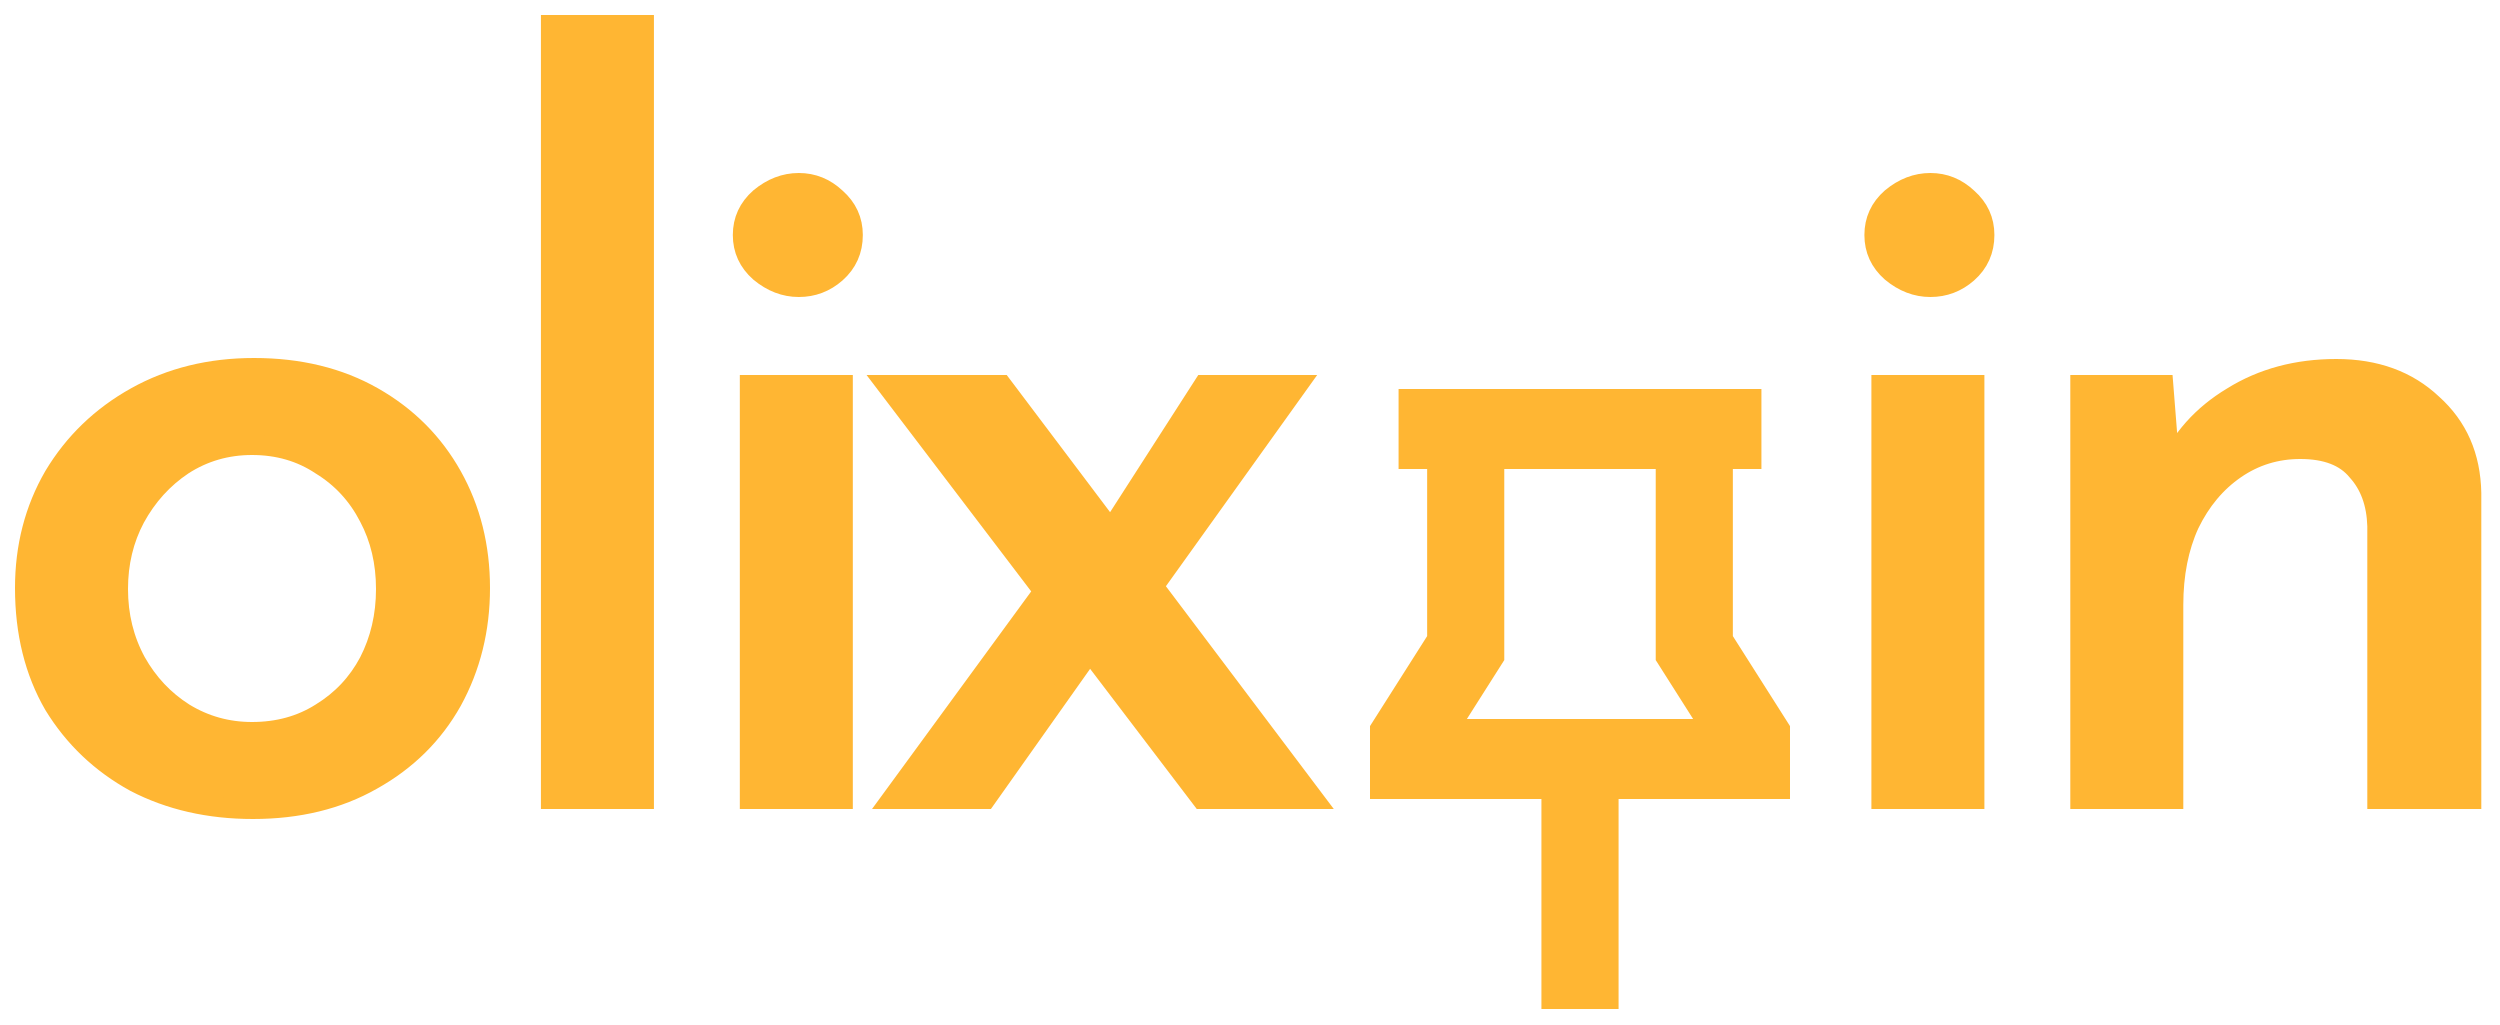 <svg width="100" height="41" viewBox="0 0 100 41" fill="none" xmlns="http://www.w3.org/2000/svg">
<mask id="path-1-outside-1_9630_129763" maskUnits="userSpaceOnUse" x="0" y="0" width="100" height="41" fill="black">
<rect fill="white" width="100" height="41"/>
<path d="M1 23.52C1 21.867 1.387 20.373 2.16 19.04C2.96 17.707 4.053 16.653 5.44 15.88C6.827 15.107 8.4 14.72 10.16 14.72C11.973 14.72 13.56 15.107 14.92 15.88C16.28 16.653 17.333 17.707 18.08 19.04C18.827 20.373 19.2 21.867 19.2 23.52C19.2 25.173 18.827 26.68 18.08 28.04C17.333 29.373 16.267 30.427 14.88 31.2C13.52 31.973 11.933 32.36 10.12 32.36C8.36 32.36 6.787 32 5.4 31.28C4.04 30.533 2.96 29.507 2.16 28.2C1.387 26.867 1 25.307 1 23.52ZM4.72 23.56C4.72 24.627 4.96 25.6 5.44 26.48C5.92 27.333 6.56 28.013 7.36 28.52C8.187 29.027 9.093 29.28 10.08 29.28C11.12 29.28 12.04 29.027 12.84 28.52C13.667 28.013 14.307 27.333 14.76 26.48C15.213 25.6 15.44 24.627 15.44 23.56C15.44 22.493 15.213 21.533 14.76 20.68C14.307 19.8 13.667 19.107 12.84 18.6C12.04 18.067 11.12 17.8 10.08 17.8C9.067 17.8 8.147 18.067 7.32 18.6C6.52 19.133 5.88 19.84 5.4 20.72C4.947 21.573 4.72 22.52 4.72 23.56Z"/>
<path d="M22.037 1H25.757V31.96H22.037V1Z"/>
<path d="M29.993 15.4H33.713V31.96H29.993V15.4ZM29.713 9.4C29.713 8.813 29.94 8.32 30.393 7.92C30.873 7.52 31.393 7.32 31.953 7.32C32.513 7.32 33.007 7.52 33.433 7.92C33.886 8.32 34.113 8.813 34.113 9.4C34.113 10.013 33.886 10.52 33.433 10.92C33.007 11.293 32.513 11.48 31.953 11.48C31.393 11.48 30.873 11.28 30.393 10.88C29.94 10.48 29.713 9.987 29.713 9.4Z"/>
<path d="M44.189 21.56L48.149 15.4H51.909L45.549 24.28L44.189 21.56ZM52.549 31.96H48.069L35.469 15.4H40.069L52.549 31.96ZM43.789 25.8L39.429 31.96H35.669L41.989 23.32L43.789 25.8Z"/>
<path d="M75.256 15.4H78.976V31.96H75.256V15.4ZM74.976 9.4C74.976 8.813 75.202 8.32 75.656 7.92C76.136 7.52 76.656 7.32 77.216 7.32C77.776 7.32 78.269 7.52 78.696 7.92C79.149 8.32 79.376 8.813 79.376 9.4C79.376 10.013 79.149 10.52 78.696 10.92C78.269 11.293 77.776 11.48 77.216 11.48C76.656 11.48 76.136 11.28 75.656 10.88C75.202 10.48 74.976 9.987 74.976 9.4Z"/>
<path d="M86.532 15.4L86.852 19.44L86.692 18.8C87.225 17.573 88.092 16.6 89.292 15.88C90.492 15.133 91.879 14.76 93.452 14.76C95.025 14.76 96.305 15.227 97.292 16.16C98.305 17.067 98.825 18.253 98.852 19.72V31.96H95.092V21.04C95.065 20.133 94.799 19.4 94.292 18.84C93.812 18.253 93.052 17.96 92.012 17.96C91.052 17.96 90.185 18.227 89.412 18.76C88.638 19.293 88.025 20.027 87.572 20.96C87.145 21.893 86.932 22.973 86.932 24.2V31.96H83.212V15.4H86.532Z"/>
<path d="M70.057 15.96V18.36H68.914V25.56L71.2 29.16V31.56H64.343V39.96H62.057V31.56H55.2V29.16L57.486 25.56V18.36H56.343V15.96H70.057ZM59.771 18.36V26.287L57.947 29.16H68.453L66.629 26.287V18.36H59.771Z"/>
</mask>
<path d="M1 23.52C1 21.867 1.387 20.373 2.16 19.04C2.96 17.707 4.053 16.653 5.44 15.88C6.827 15.107 8.4 14.72 10.16 14.72C11.973 14.72 13.56 15.107 14.92 15.88C16.28 16.653 17.333 17.707 18.08 19.04C18.827 20.373 19.2 21.867 19.2 23.52C19.2 25.173 18.827 26.68 18.08 28.04C17.333 29.373 16.267 30.427 14.88 31.2C13.52 31.973 11.933 32.36 10.12 32.36C8.36 32.36 6.787 32 5.4 31.28C4.04 30.533 2.96 29.507 2.16 28.2C1.387 26.867 1 25.307 1 23.52ZM4.72 23.56C4.72 24.627 4.96 25.6 5.44 26.48C5.92 27.333 6.56 28.013 7.36 28.52C8.187 29.027 9.093 29.28 10.08 29.28C11.12 29.28 12.04 29.027 12.84 28.52C13.667 28.013 14.307 27.333 14.76 26.48C15.213 25.6 15.44 24.627 15.44 23.56C15.44 22.493 15.213 21.533 14.76 20.68C14.307 19.8 13.667 19.107 12.84 18.6C12.04 18.067 11.12 17.8 10.08 17.8C9.067 17.8 8.147 18.067 7.32 18.6C6.52 19.133 5.88 19.84 5.4 20.72C4.947 21.573 4.72 22.52 4.72 23.56Z" fill="#FFB633"/>
<path d="M22.037 1H25.757V31.96H22.037V1Z" fill="#FFB633"/>
<path d="M29.993 15.4H33.713V31.96H29.993V15.4ZM29.713 9.4C29.713 8.813 29.94 8.32 30.393 7.92C30.873 7.52 31.393 7.32 31.953 7.32C32.513 7.32 33.007 7.52 33.433 7.92C33.886 8.32 34.113 8.813 34.113 9.4C34.113 10.013 33.886 10.52 33.433 10.92C33.007 11.293 32.513 11.48 31.953 11.48C31.393 11.48 30.873 11.28 30.393 10.88C29.94 10.48 29.713 9.987 29.713 9.4Z" fill="#FFB633"/>
<path d="M44.189 21.56L48.149 15.4H51.909L45.549 24.28L44.189 21.56ZM52.549 31.96H48.069L35.469 15.4H40.069L52.549 31.96ZM43.789 25.8L39.429 31.96H35.669L41.989 23.32L43.789 25.8Z" fill="#FFB633"/>
<path d="M75.256 15.4H78.976V31.96H75.256V15.4ZM74.976 9.4C74.976 8.813 75.202 8.32 75.656 7.92C76.136 7.52 76.656 7.32 77.216 7.32C77.776 7.32 78.269 7.52 78.696 7.92C79.149 8.32 79.376 8.813 79.376 9.4C79.376 10.013 79.149 10.52 78.696 10.92C78.269 11.293 77.776 11.48 77.216 11.48C76.656 11.48 76.136 11.28 75.656 10.88C75.202 10.48 74.976 9.987 74.976 9.4Z" fill="#FFB633"/>
<path d="M86.532 15.4L86.852 19.44L86.692 18.8C87.225 17.573 88.092 16.6 89.292 15.88C90.492 15.133 91.879 14.76 93.452 14.76C95.025 14.76 96.305 15.227 97.292 16.16C98.305 17.067 98.825 18.253 98.852 19.72V31.96H95.092V21.04C95.065 20.133 94.799 19.4 94.292 18.84C93.812 18.253 93.052 17.96 92.012 17.96C91.052 17.96 90.185 18.227 89.412 18.76C88.638 19.293 88.025 20.027 87.572 20.96C87.145 21.893 86.932 22.973 86.932 24.2V31.96H83.212V15.4H86.532Z" fill="#FFB633"/>
<path d="M70.057 15.96V18.36H68.914V25.56L71.2 29.16V31.56H64.343V39.96H62.057V31.56H55.2V29.16L57.486 25.56V18.36H56.343V15.96H70.057ZM59.771 18.36V26.287L57.947 29.16H68.453L66.629 26.287V18.36H59.771Z" fill="#FFB633"/>
<path d="M1 23.52C1 21.867 1.387 20.373 2.16 19.04C2.96 17.707 4.053 16.653 5.44 15.88C6.827 15.107 8.4 14.72 10.16 14.72C11.973 14.72 13.56 15.107 14.92 15.88C16.28 16.653 17.333 17.707 18.08 19.04C18.827 20.373 19.2 21.867 19.2 23.52C19.2 25.173 18.827 26.68 18.08 28.04C17.333 29.373 16.267 30.427 14.88 31.2C13.52 31.973 11.933 32.36 10.12 32.36C8.36 32.36 6.787 32 5.4 31.28C4.04 30.533 2.96 29.507 2.16 28.2C1.387 26.867 1 25.307 1 23.52ZM4.72 23.56C4.72 24.627 4.96 25.6 5.44 26.48C5.92 27.333 6.56 28.013 7.36 28.52C8.187 29.027 9.093 29.28 10.08 29.28C11.12 29.28 12.04 29.027 12.84 28.52C13.667 28.013 14.307 27.333 14.76 26.48C15.213 25.6 15.44 24.627 15.44 23.56C15.44 22.493 15.213 21.533 14.76 20.68C14.307 19.8 13.667 19.107 12.84 18.6C12.04 18.067 11.12 17.8 10.08 17.8C9.067 17.8 8.147 18.067 7.32 18.6C6.52 19.133 5.88 19.84 5.4 20.72C4.947 21.573 4.72 22.52 4.72 23.56Z" stroke="#FFB633" stroke-width="0.8" mask="url(#path-1-outside-1_9630_129763)"/>
<path d="M22.037 1H25.757V31.96H22.037V1Z" stroke="#FFB633" stroke-width="0.8" mask="url(#path-1-outside-1_9630_129763)"/>
<path d="M29.993 15.4H33.713V31.96H29.993V15.4ZM29.713 9.4C29.713 8.813 29.94 8.32 30.393 7.92C30.873 7.52 31.393 7.32 31.953 7.32C32.513 7.32 33.007 7.52 33.433 7.92C33.886 8.32 34.113 8.813 34.113 9.4C34.113 10.013 33.886 10.52 33.433 10.92C33.007 11.293 32.513 11.48 31.953 11.48C31.393 11.48 30.873 11.28 30.393 10.88C29.94 10.48 29.713 9.987 29.713 9.4Z" stroke="#FFB633" stroke-width="0.8" mask="url(#path-1-outside-1_9630_129763)"/>
<path d="M44.189 21.56L48.149 15.4H51.909L45.549 24.28L44.189 21.56ZM52.549 31.96H48.069L35.469 15.4H40.069L52.549 31.96ZM43.789 25.8L39.429 31.96H35.669L41.989 23.32L43.789 25.8Z" stroke="#FFB633" stroke-width="0.8" mask="url(#path-1-outside-1_9630_129763)"/>
<path d="M75.256 15.4H78.976V31.96H75.256V15.4ZM74.976 9.4C74.976 8.813 75.202 8.32 75.656 7.92C76.136 7.52 76.656 7.32 77.216 7.32C77.776 7.32 78.269 7.52 78.696 7.92C79.149 8.32 79.376 8.813 79.376 9.4C79.376 10.013 79.149 10.52 78.696 10.92C78.269 11.293 77.776 11.48 77.216 11.48C76.656 11.48 76.136 11.28 75.656 10.88C75.202 10.48 74.976 9.987 74.976 9.4Z" stroke="#FFB633" stroke-width="0.8" mask="url(#path-1-outside-1_9630_129763)"/>
<path d="M86.532 15.4L86.852 19.44L86.692 18.8C87.225 17.573 88.092 16.6 89.292 15.88C90.492 15.133 91.879 14.76 93.452 14.76C95.025 14.76 96.305 15.227 97.292 16.16C98.305 17.067 98.825 18.253 98.852 19.72V31.96H95.092V21.04C95.065 20.133 94.799 19.4 94.292 18.84C93.812 18.253 93.052 17.96 92.012 17.96C91.052 17.96 90.185 18.227 89.412 18.76C88.638 19.293 88.025 20.027 87.572 20.96C87.145 21.893 86.932 22.973 86.932 24.2V31.96H83.212V15.4H86.532Z" stroke="#FFB633" stroke-width="0.8" mask="url(#path-1-outside-1_9630_129763)"/>
<path d="M70.057 15.96V18.36H68.914V25.56L71.2 29.16V31.56H64.343V39.96H62.057V31.56H55.2V29.16L57.486 25.56V18.36H56.343V15.96H70.057ZM59.771 18.36V26.287L57.947 29.16H68.453L66.629 26.287V18.36H59.771Z" stroke="#FFB633" stroke-width="0.8" mask="url(#path-1-outside-1_9630_129763)"/>
</svg>
